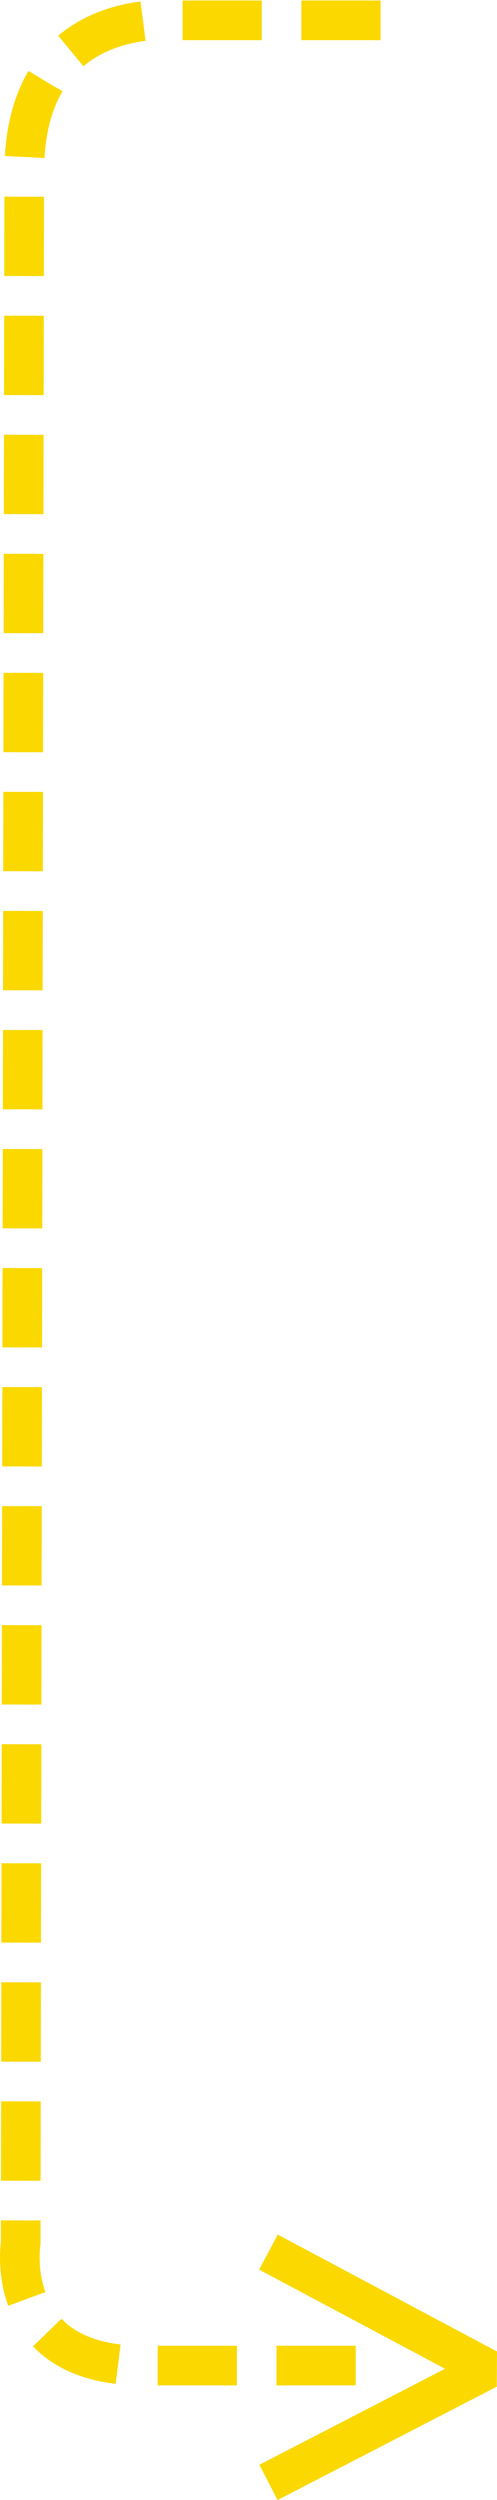 <?xml version="1.0" encoding="UTF-8" standalone="no"?>
<!-- Created with Inkscape (http://www.inkscape.org/) -->

<svg
   xmlns:dc="http://purl.org/dc/elements/1.1/"
   xmlns:cc="http://creativecommons.org/ns#"
   xmlns:rdf="http://www.w3.org/1999/02/22-rdf-syntax-ns#"
   xmlns:svg="http://www.w3.org/2000/svg"
   xmlns="http://www.w3.org/2000/svg"
   xmlns:sodipodi="http://sodipodi.sourceforge.net/DTD/sodipodi-0.dtd"
   xmlns:inkscape="http://www.inkscape.org/namespaces/inkscape"
   width="26.563mm"
   height="133.358mm"
   viewBox="0 0 26.563 133.358"
   version="1.1"
   id="svg4604"
   inkscape:version="0.92.2 (unknown)"
   sodipodi:docname="arrow-left1.svg">
  <defs
     id="defs4598" />
  <sodipodi:namedview
     id="base"
     pagecolor="#ffffff"
     bordercolor="#666666"
     borderopacity="1.0"
     inkscape:pageopacity="0.0"
     inkscape:pageshadow="2"
     inkscape:zoom="0.98994949"
     inkscape:cx="-140.84518"
     inkscape:cy="92.923355"
     inkscape:document-units="mm"
     inkscape:current-layer="layer1"
     showgrid="false"
     showguides="true"
     inkscape:guide-bbox="true"
     fit-margin-top="0"
     fit-margin-left="0"
     fit-margin-right="0"
     fit-margin-bottom="0"
     inkscape:window-width="1855"
     inkscape:window-height="1056"
     inkscape:window-x="65"
     inkscape:window-y="24"
     inkscape:window-maximized="1">
    <sodipodi:guide
       position="33.367,115.007"
       orientation="1,0"
       id="guide4606"
       inkscape:locked="false" />
    <sodipodi:guide
       position="-91.932,142.788"
       orientation="1,0"
       id="guide4608"
       inkscape:locked="false" />
    <sodipodi:guide
       position="-84.751,74.563"
       orientation="1,0"
       id="guide5155"
       inkscape:locked="false" />
    <sodipodi:guide
       position="-101.004,149.969"
       orientation="1,0"
       id="guide5157"
       inkscape:locked="false" />
    <sodipodi:guide
       position="-30.417,73.807"
       orientation="1,0"
       id="guide5161"
       inkscape:locked="false" />
    <sodipodi:guide
       position="41.304,51.129"
       orientation="0,1"
       id="guide5163"
       inkscape:locked="false" />
    <sodipodi:guide
       position="54.722,63.413"
       orientation="0,1"
       id="guide5165"
       inkscape:locked="false" />
    <sodipodi:guide
       position="-30.417,69.555"
       orientation="1,0"
       id="guide5167"
       inkscape:locked="false" />
    <sodipodi:guide
       position="44.974,-13.478"
       orientation="1,0"
       id="guide5213"
       inkscape:locked="false" />
    <sodipodi:guide
       position="0.497,-13.224"
       orientation="1,0"
       id="guide5336"
       inkscape:locked="false" />
  </sodipodi:namedview>
  <g
     inkscape:label="Vrstva 1"
     inkscape:groupmode="layer"
     id="layer1"
     transform="translate(-59.049,-44.681)">
    <path
       style="fill:none;fill-opacity:1;stroke:#fbd800;stroke-width:2.117;stroke-linecap:butt;stroke-linejoin:miter;stroke-miterlimit:4;stroke-dasharray:4.233, 2.117;stroke-dashoffset:6.35;stroke-opacity:1"
       d="M 79.39,45.767 H 68.426 c 0,0 -8.067,-0.913 -8.082,8.082 L 60.155,164.33 c 0,0 -1.021,6.538 6.538,6.538 h 12.77"
       id="path4610"
       inkscape:connector-curvature="0"
       sodipodi:nodetypes="ccscsc" />
    <path
       style="fill:none;stroke:#fbd800;stroke-width:2.117;stroke-linecap:butt;stroke-linejoin:bevel;stroke-miterlimit:4;stroke-dasharray:none;stroke-opacity:1"
       d="m 73.397,164.815 11.717,6.237 -11.717,6.048"
       id="path5169"
       inkscape:connector-curvature="0" />
  </g>
</svg>
